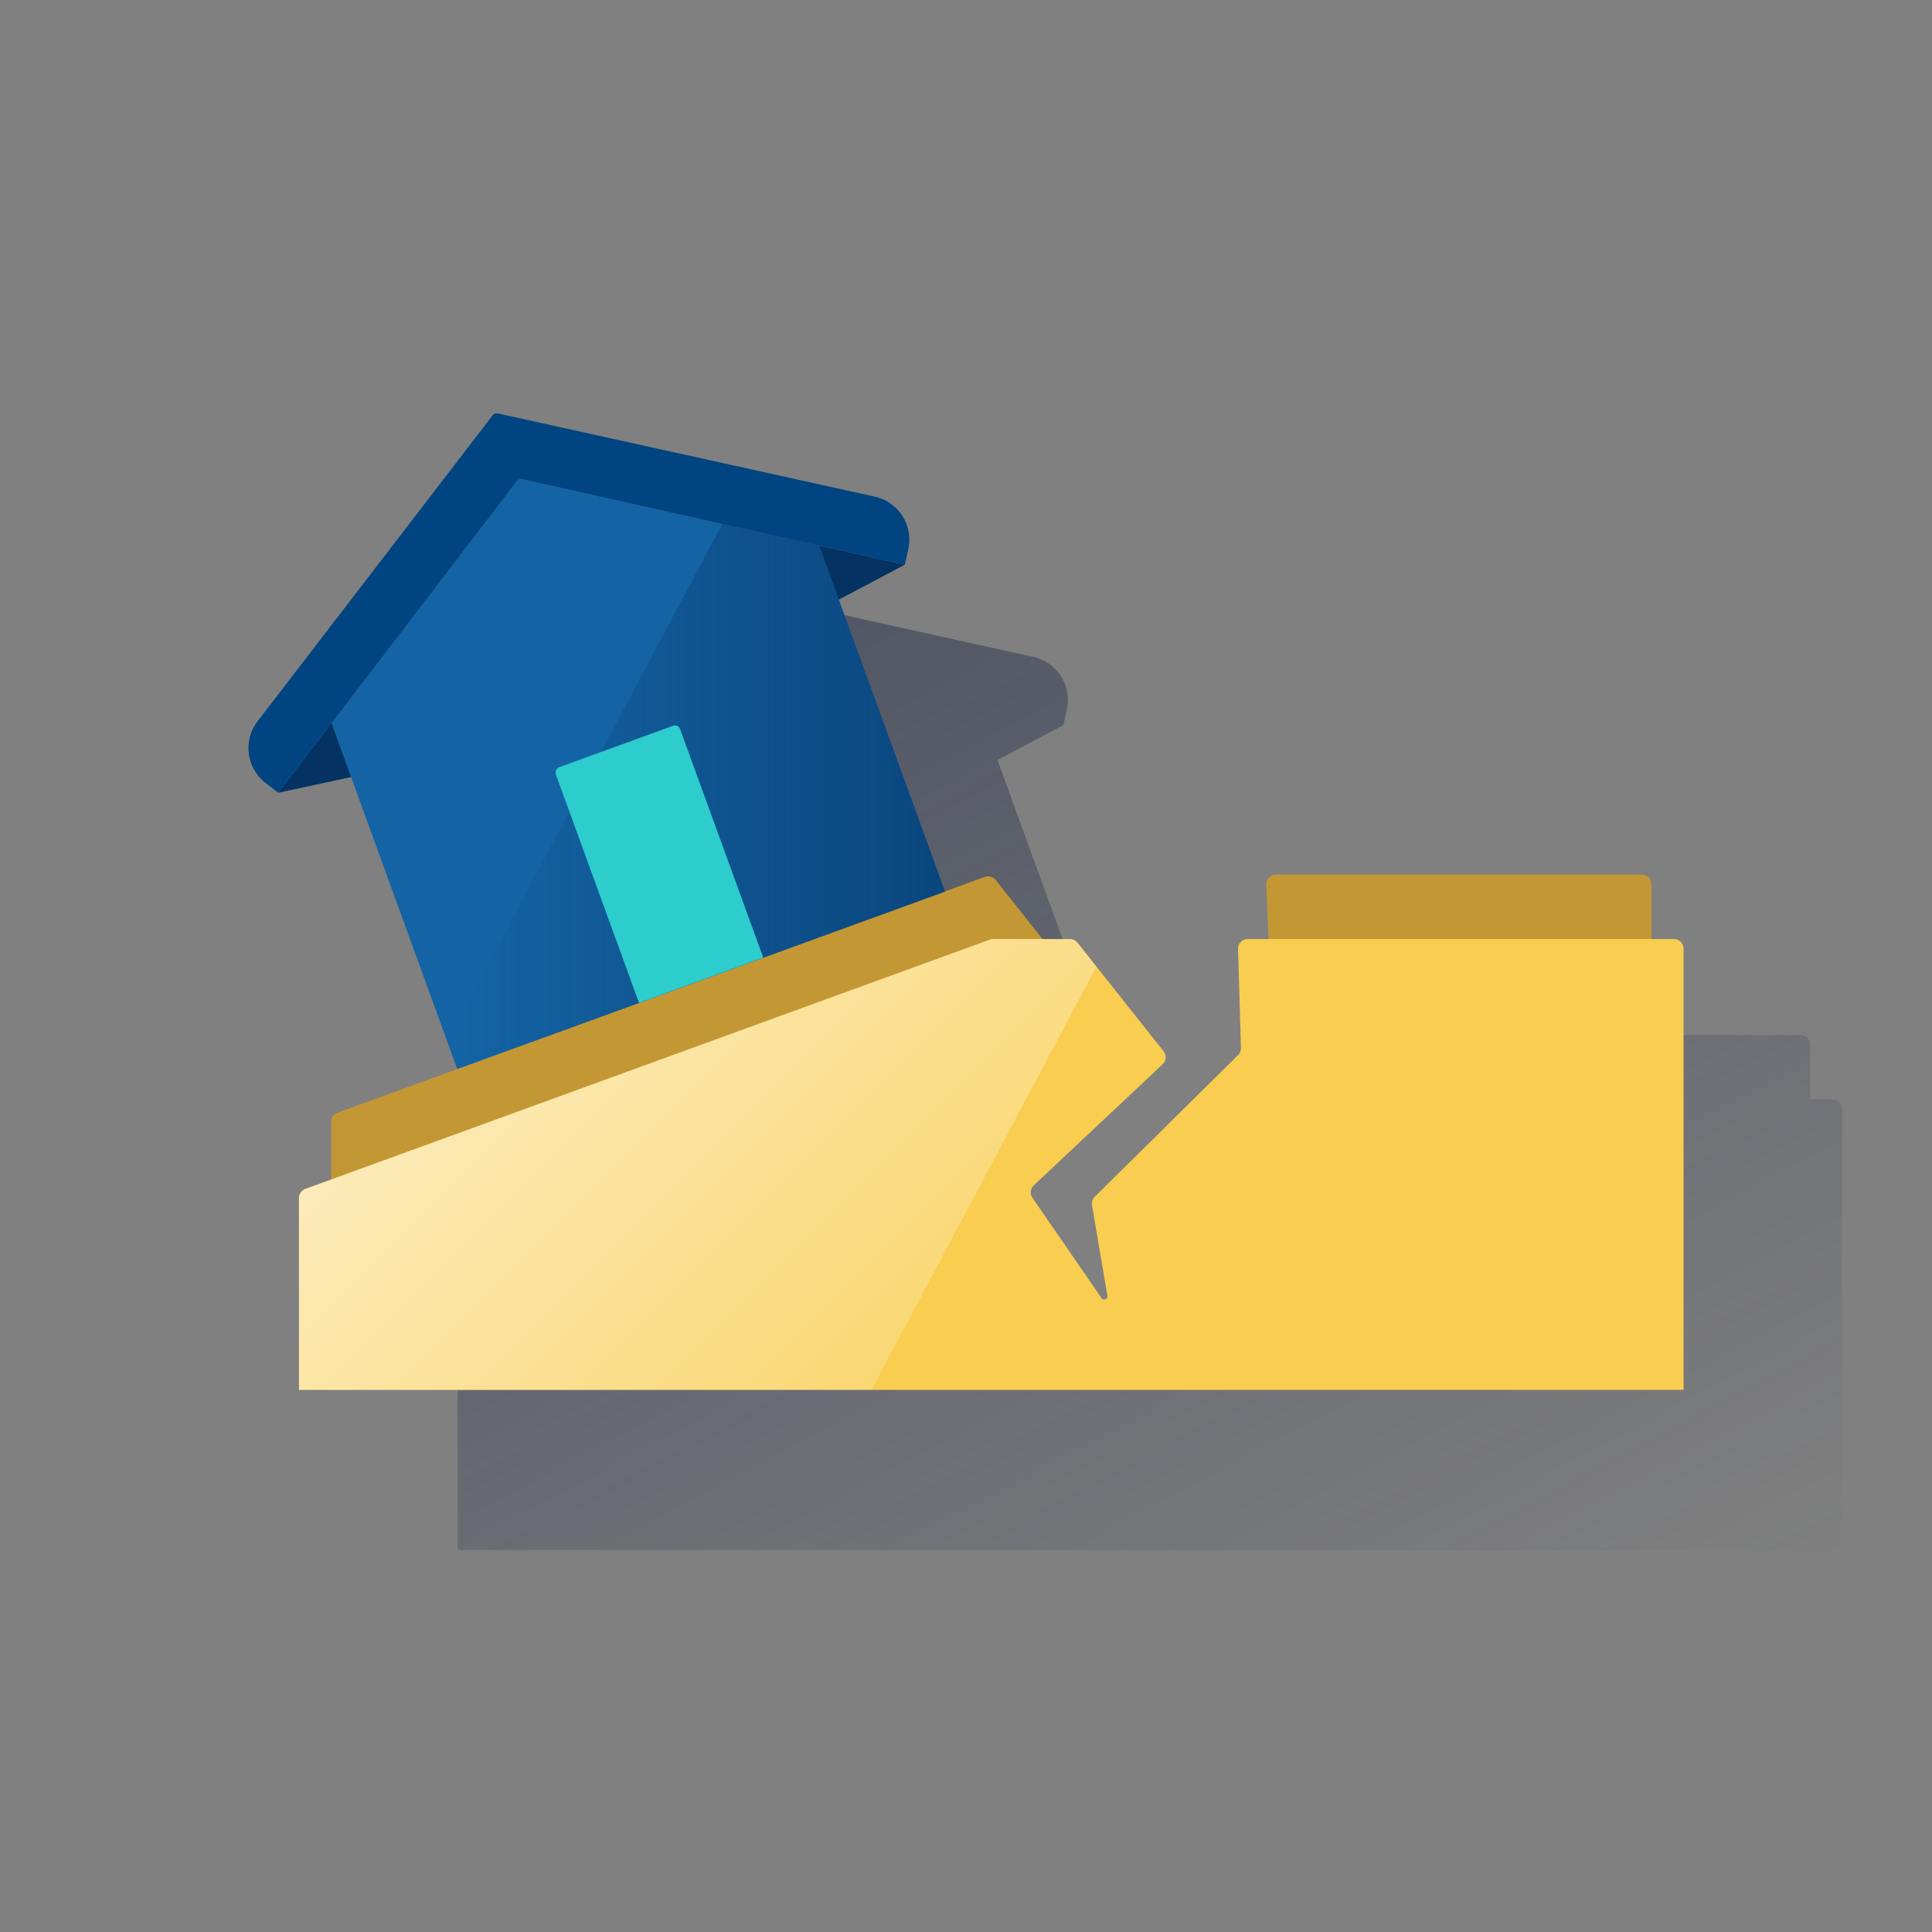 <svg id="Contenido" xmlns="http://www.w3.org/2000/svg" xmlns:xlink="http://www.w3.org/1999/xlink" viewBox="0 0 600 600"><rect x="0" y="0" width="600" height="600" fill="#808080" stroke="none"/><defs><style>.cls-1{fill:url(#Degradado_sin_nombre_16);}.cls-2{fill:#c49735;}.cls-3{fill:#f8cd50;}.cls-4{fill:#043263;}.cls-5{fill:#1464a5;}.cls-6{fill:url(#Degradado_sin_nombre_37);}.cls-7{fill:#2dcccd;}.cls-8{fill:#004481;}.cls-9{fill:url(#Degradado_sin_nombre_5);}</style><linearGradient id="Degradado_sin_nombre_16" x1="226.29" y1="165.84" x2="433.31" y2="555.21" gradientUnits="userSpaceOnUse"><stop offset="0" stop-color="#1c2645"/><stop offset="0" stop-color="#1c2645" stop-opacity="0.5"/><stop offset="1" stop-color="#1c2645" stop-opacity="0"/></linearGradient><linearGradient id="Degradado_sin_nombre_37" x1="293.5" y1="247.35" x2="138.88" y2="247.35" gradientUnits="userSpaceOnUse"><stop offset="0" stop-color="#043263" stop-opacity="0.6"/><stop offset="1" stop-color="#043263" stop-opacity="0"/></linearGradient><linearGradient id="Degradado_sin_nombre_5" x1="157.64" y1="306.05" x2="276.93" y2="425.35" gradientUnits="userSpaceOnUse"><stop offset="0" stop-color="#fff" stop-opacity="0.6"/><stop offset="1" stop-color="#fff" stop-opacity="0.2"/></linearGradient></defs><title>seguros_colombia</title><path class="cls-1" d="M569.13,341.4h-7v-17a3,3,0,0,0-3-3H445.5a3,3,0,0,0-3,3.12l.7,16.88h-6.47a3,3,0,0,0-3,3.09l.89,30.74a3,3,0,0,1-.89,2.22l-44.51,44a3,3,0,0,0-.85,2.64l-4,4.61a1,1,0,0,1-1.81.74l-12.65-7.64c-.84-1.22-77.47-7.9-76.39-8.91l49.25-86.19-33-90.66,20.47-10.84,1.07-4.83A13.68,13.68,0,0,0,320.88,204L204,178.19a1.78,1.78,0,0,0-1.8.65l-73,94.93A13.68,13.68,0,0,0,131.71,293l3.92,3,22.65-4.86,33,90.66L154.1,395.36a3,3,0,0,0-2,2.82v17.9l-8,2.92-.23.11a3,3,0,0,0-1.74,2.71V481.4h430v-137A3,3,0,0,0,569.13,341.4Z"/><path class="cls-2" d="M509.88,271.62H396.25a3,3,0,0,0-3,3.12l2.16,52-46.56,46,8,46.78-47.66-49.66,43.9-41.24-43.85-55.29a3,3,0,0,0-3.38-1l-201,73.22a3,3,0,0,0-2,2.82v83.22h410v-157A3,3,0,0,0,509.88,271.62Z"/><path class="cls-3" d="M384.49,294.71l.89,30.74a3,3,0,0,1-.89,2.22l-44.51,44a3,3,0,0,0-.85,2.64l4.79,28.1a1,1,0,0,1-1.81.74L320.64,372a3,3,0,0,1,.42-3.89l40-37.58a3,3,0,0,0,.3-4.05l-26.72-33.69a3,3,0,0,0-2.35-1.14H308.41a3,3,0,0,0-1,.18L94.85,369.23a3,3,0,0,0-2,2.82v59.58h430v-137a3,3,0,0,0-3-3H387.49A3,3,0,0,0,384.49,294.71Z"/><path class="cls-4" d="M86.39,246.19l102.21-21.92L281,175.37,162.14,148.8a1.78,1.78,0,0,0-1.8.65Z"/><path class="cls-5" d="M102.93,224.56l57.42-75.11a1.78,1.78,0,0,1,1.78-.65l92.26,20.63L293.5,276.87,142,332Z"/><polygon class="cls-6" points="293.5 276.87 254.39 169.43 224.3 162.7 138.88 323.34 142.03 332 293.5 276.87"/><path class="cls-7" d="M185.82,229.5h37.47a1.78,1.78,0,0,1,1.78,1.78v75.48a0,0,0,0,1,0,0H184a0,0,0,0,1,0,0V231.29A1.78,1.78,0,0,1,185.82,229.5Z" transform="translate(-79.37 86.13) rotate(-20)"/><path class="cls-8" d="M152.92,129.07,80,224a13.68,13.68,0,0,0,2.51,19.18l3.92,3,74-96.74a1.78,1.78,0,0,1,1.8-.65L281,175.37l1.07-4.83a13.68,13.68,0,0,0-10.41-16.31L154.72,128.42A1.78,1.78,0,0,0,152.92,129.07Z"/><path class="cls-9" d="M334.64,292.76a3,3,0,0,0-2.35-1.14H308.41a3,3,0,0,0-1,.18L94.85,369.23a3,3,0,0,0-2,2.82v59.58H270.66L340.54,300.2Z"/></svg>